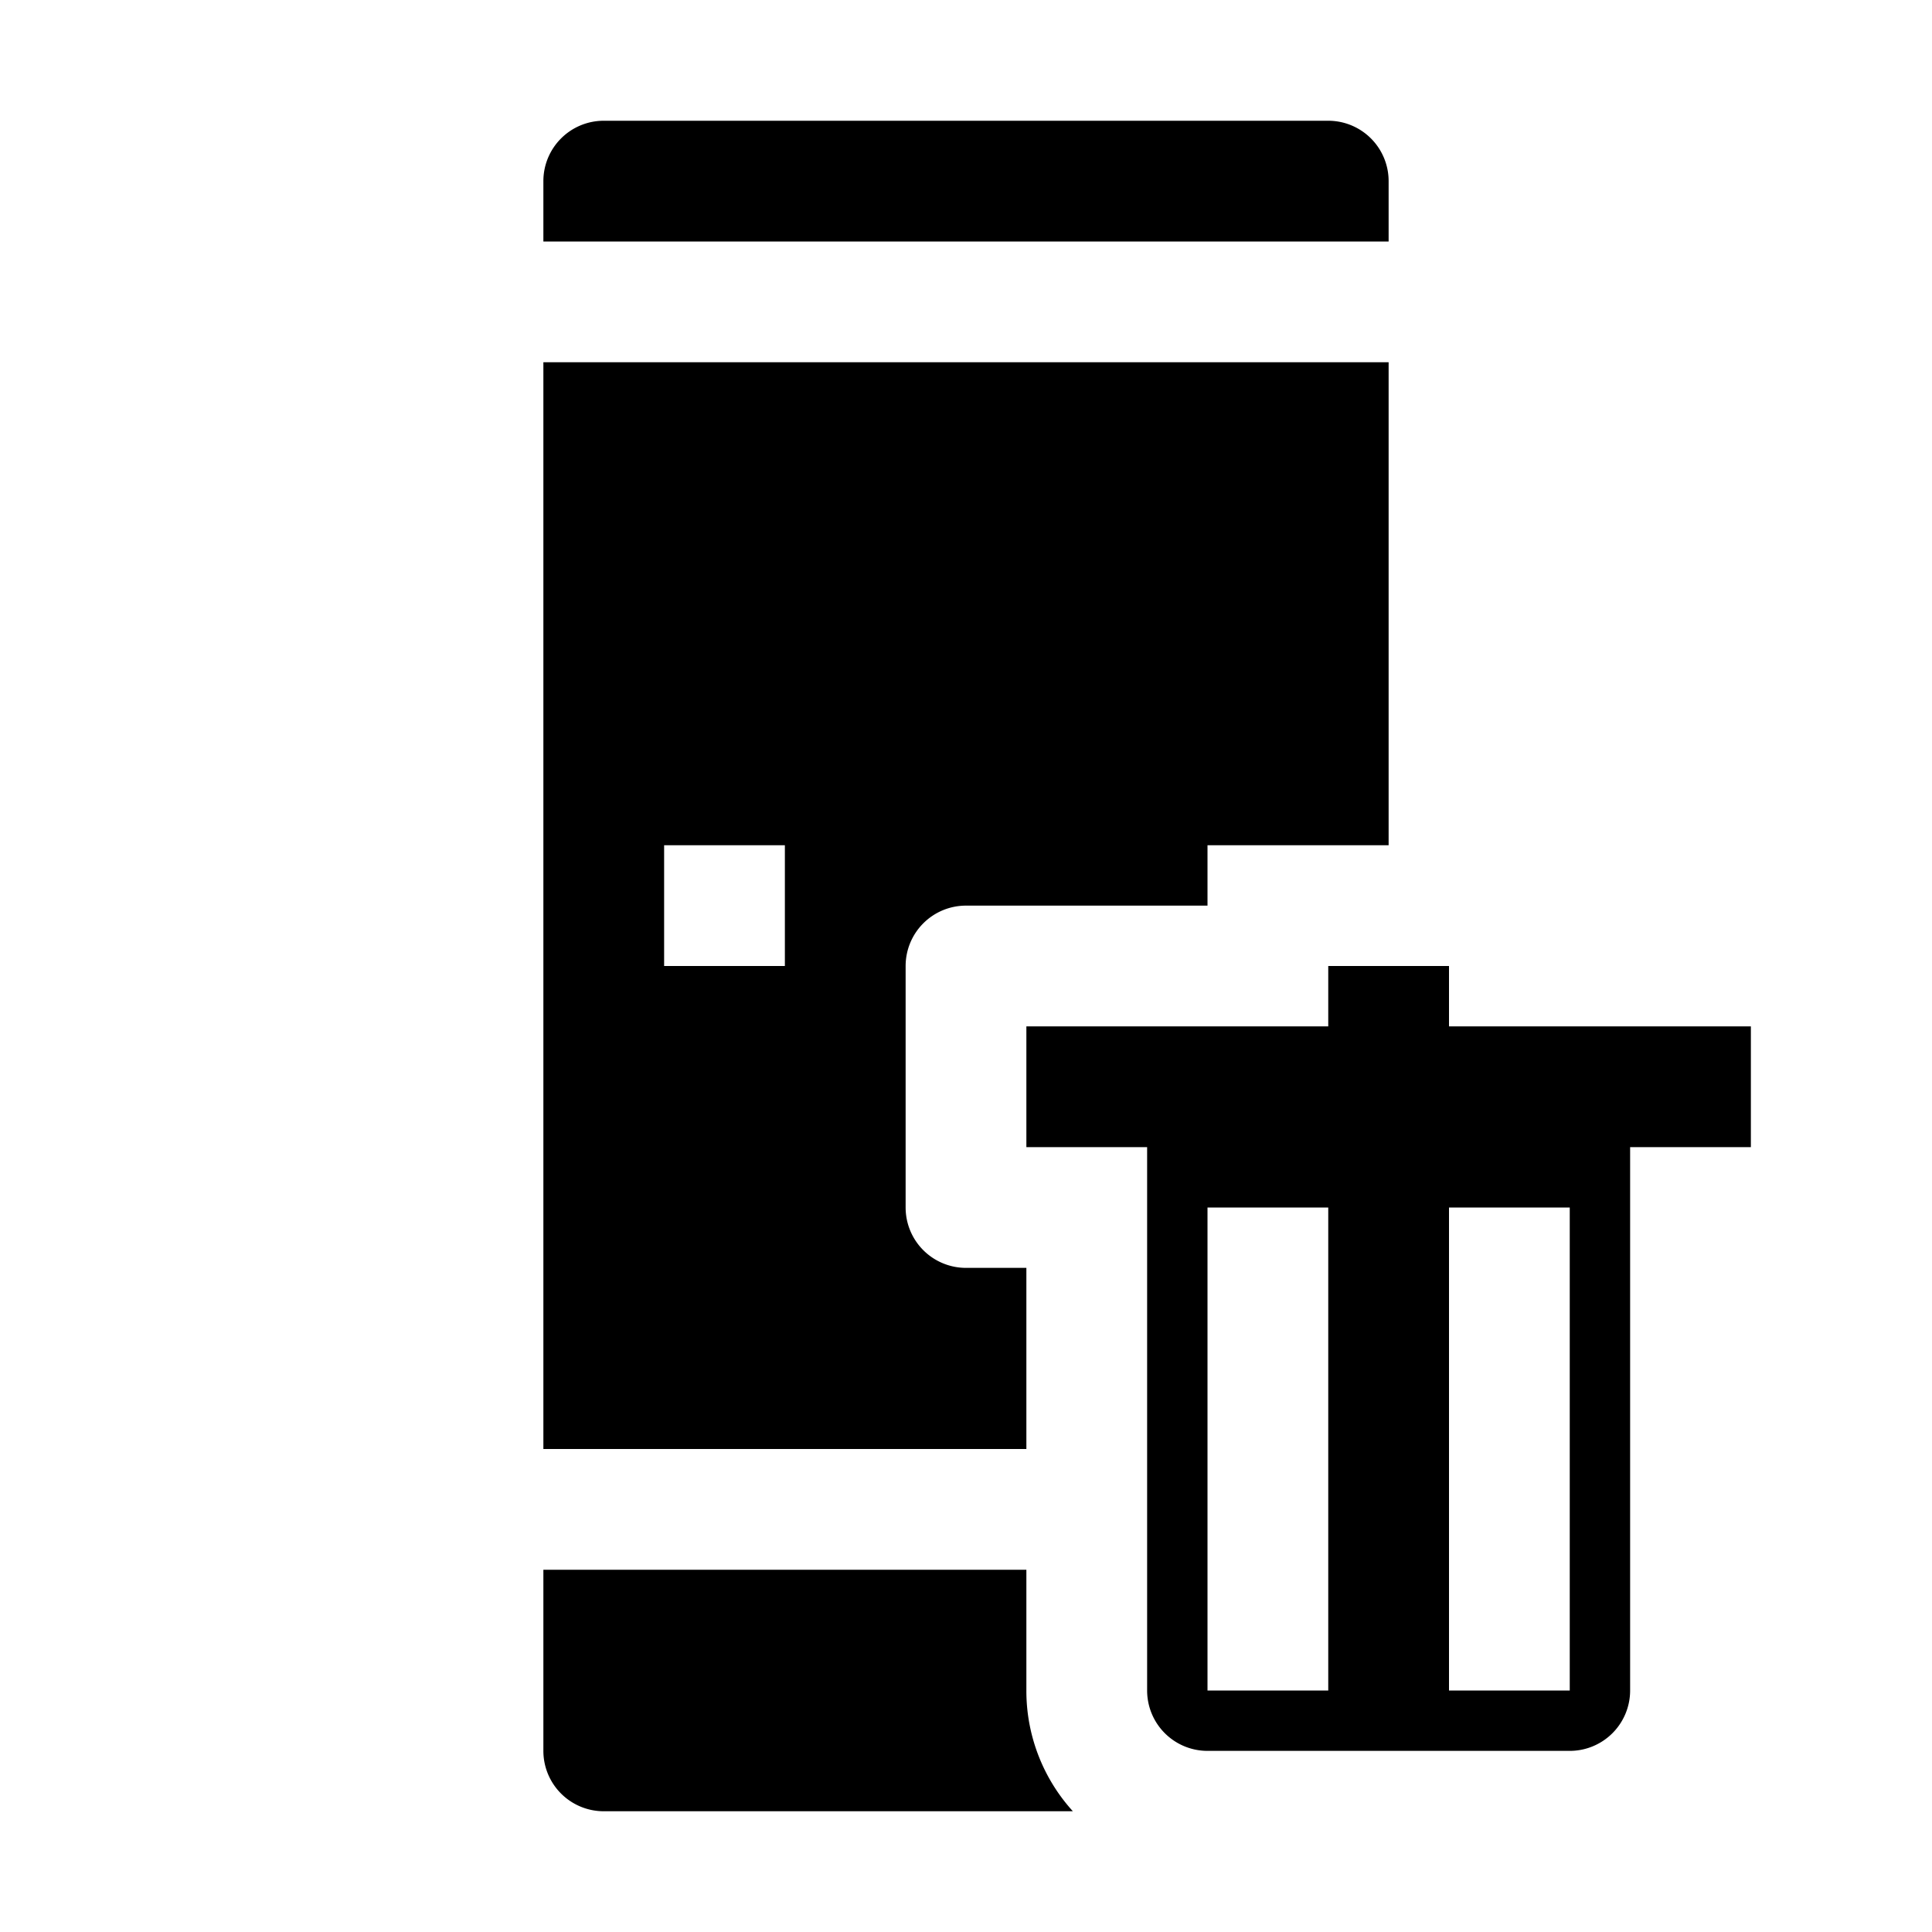 <svg xmlns="http://www.w3.org/2000/svg" viewBox="0 0 32 32" x="0px" y="0px"><g><path d="M22,2H10A1,1,0,0,0,9,3V4H23V3A1,1,0,0,0,22,2Z"></path><path d="M9,6V24h8V21H16a1,1,0,0,1-1-1V16a1,1,0,0,1,1-1h4V14h3V6Zm4,10H11V14h2Z"></path><path d="M17.77,30H10a1,1,0,0,1-1-1V26h8v2A2.965,2.965,0,0,0,17.77,30Z"></path><path d="M24,17V16H22v1H17v2h2v9a1,1,0,0,0,1,1h6a1,1,0,0,0,1-1V19h2V17ZM22,28H20V20h2Zm4,0H24V20h2Z"></path></g></svg>